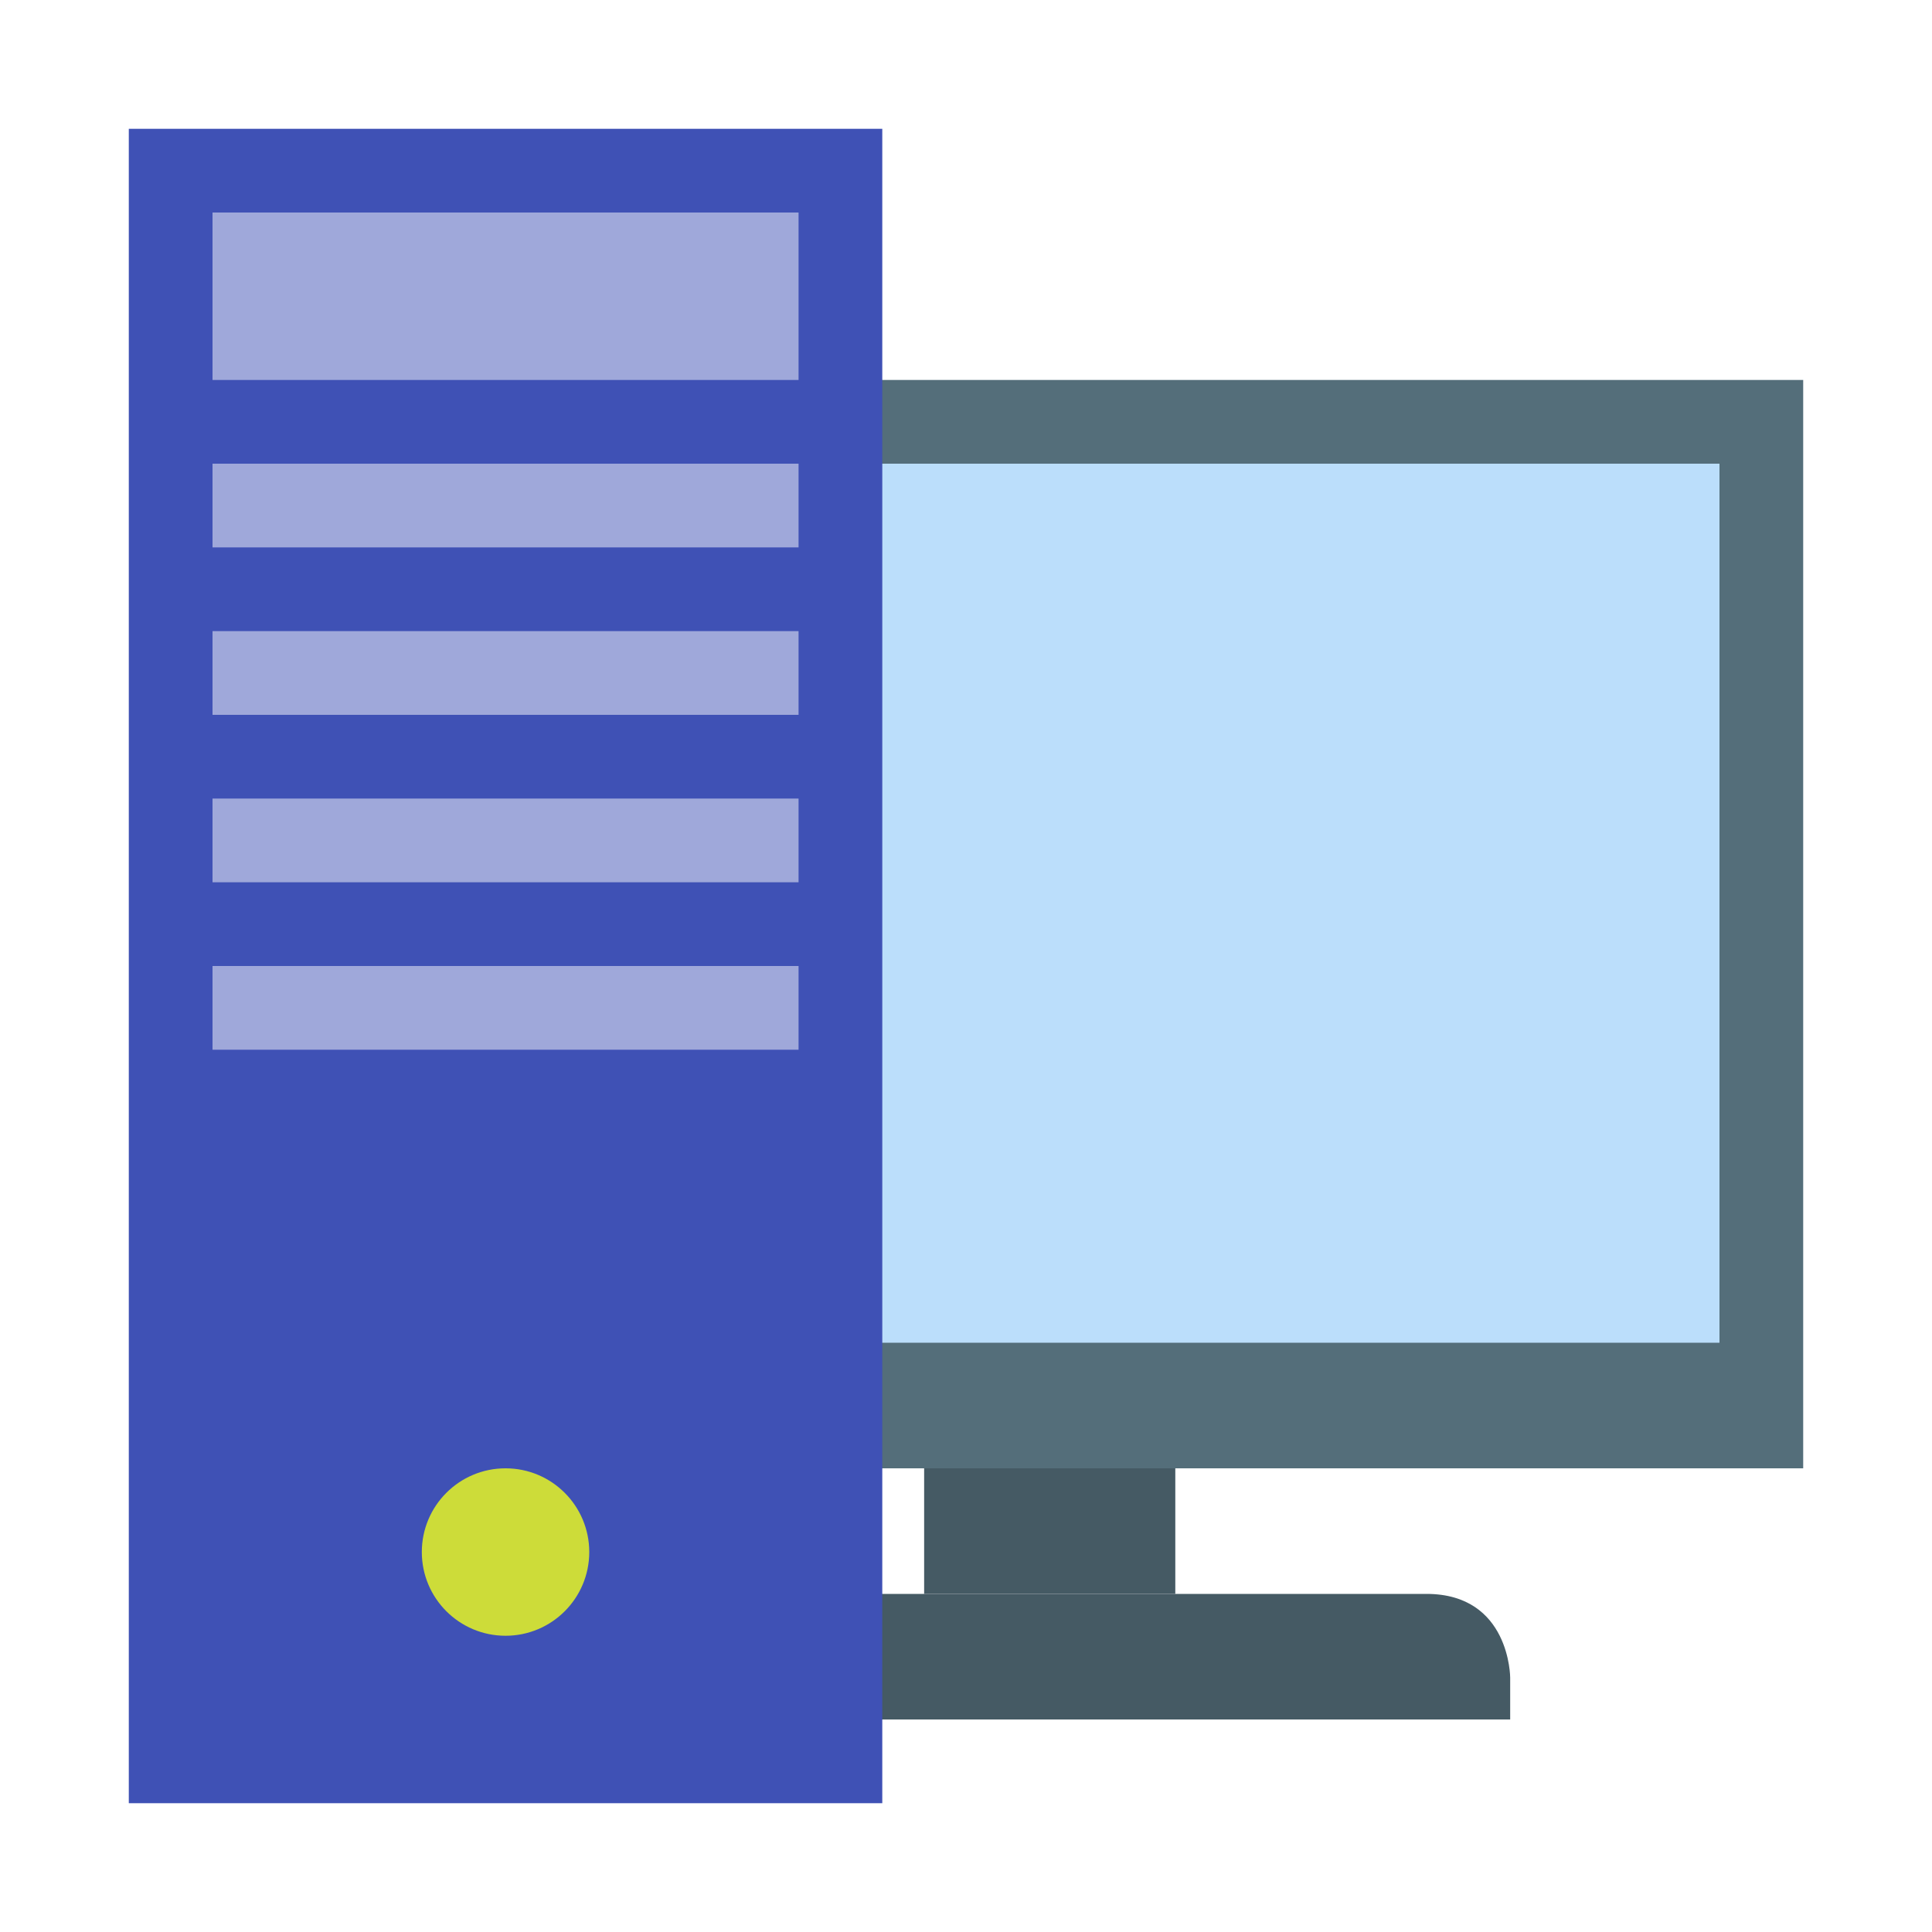 <?xml version="1.0" encoding="UTF-8"?>
<svg width="45px" height="45px" viewBox="0 0 45 45" version="1.1" xmlns="http://www.w3.org/2000/svg" xmlns:xlink="http://www.w3.org/1999/xlink">
    <!-- Generator: Sketch 41 (35326) - http://www.bohemiancoding.com/sketch -->
    <title>Workstation</title>
    <desc>Created with Sketch.</desc>
    <defs>
        <filter x="-50%" y="-50%" width="200%" height="200%" filterUnits="objectBoundingBox" id="filter-1">
            <feOffset dx="0" dy="2" in="SourceAlpha" result="shadowOffsetOuter1"></feOffset>
            <feGaussianBlur stdDeviation="1.5" in="shadowOffsetOuter1" result="shadowBlurOuter1"></feGaussianBlur>
            <feColorMatrix values="0 0 0 0 0   0 0 0 0 0   0 0 0 0 0  0 0 0 0.25 0" type="matrix" in="shadowBlurOuter1" result="shadowMatrixOuter1"></feColorMatrix>
            <feMerge>
                <feMergeNode in="shadowMatrixOuter1"></feMergeNode>
                <feMergeNode in="SourceGraphic"></feMergeNode>
            </feMerge>
        </filter>
    </defs>
    <g id="Page-1" stroke="none" stroke-width="1" fill="none" fill-rule="evenodd">
        <g id="29---MVP" transform="translate(-1241, -988)">
            <g id="Project-Planning" transform="translate(0, 928)">
                <g id="Card" transform="translate(1156, 35)">
                    <g id="Radar" filter="url(#filter-1)" transform="translate(62, 0)">
                        <g id="Workstation" transform="translate(26, 26)">
                            <g id="Group">
                                <rect id="Rectangle-path" fill="#546E7A" x="3.9" y="5.85" width="35.1" height="25.35"></rect>
                                <rect id="Rectangle-path" fill="#BBDEFB" x="5.85" y="7.8" width="31.2" height="20.475"></rect>
                                <g transform="translate(10.725, 31.2)" fill="#455A64">
                                    <rect id="Rectangle-path" x="7.8" y="0" width="5.85" height="2.925"></rect>
                                    <path d="M19.5,2.925 L1.95,2.925 C0,2.925 0,4.875 0,4.875 L0,5.85 L21.45,5.85 L21.45,4.875 C21.45,4.875 21.45,2.925 19.5,2.925 L19.5,2.925 Z" id="Shape"></path>
                                </g>
                                <rect id="Rectangle-path" fill="#3F51B5" x="0" y="0" width="17.55" height="39"></rect>
                                <g transform="translate(1.95, 1.95)" id="Rectangle-path" fill="#9FA8DA">
                                    <rect x="0" y="0" width="13.65" height="3.9"></rect>
                                    <rect x="0" y="5.85" width="13.65" height="1.95"></rect>
                                    <rect x="0" y="9.75" width="13.65" height="1.95"></rect>
                                    <rect x="0" y="13.65" width="13.65" height="1.95"></rect>
                                    <rect x="0" y="17.55" width="13.65" height="1.95"></rect>
                                </g>
                                <ellipse id="Oval" fill="#CDDC39" cx="8.775" cy="33.15" rx="1.95" ry="1.95"></ellipse>
                            </g>
                        </g>
                    </g>
                </g>
            </g>
        </g>
    </g>
</svg>